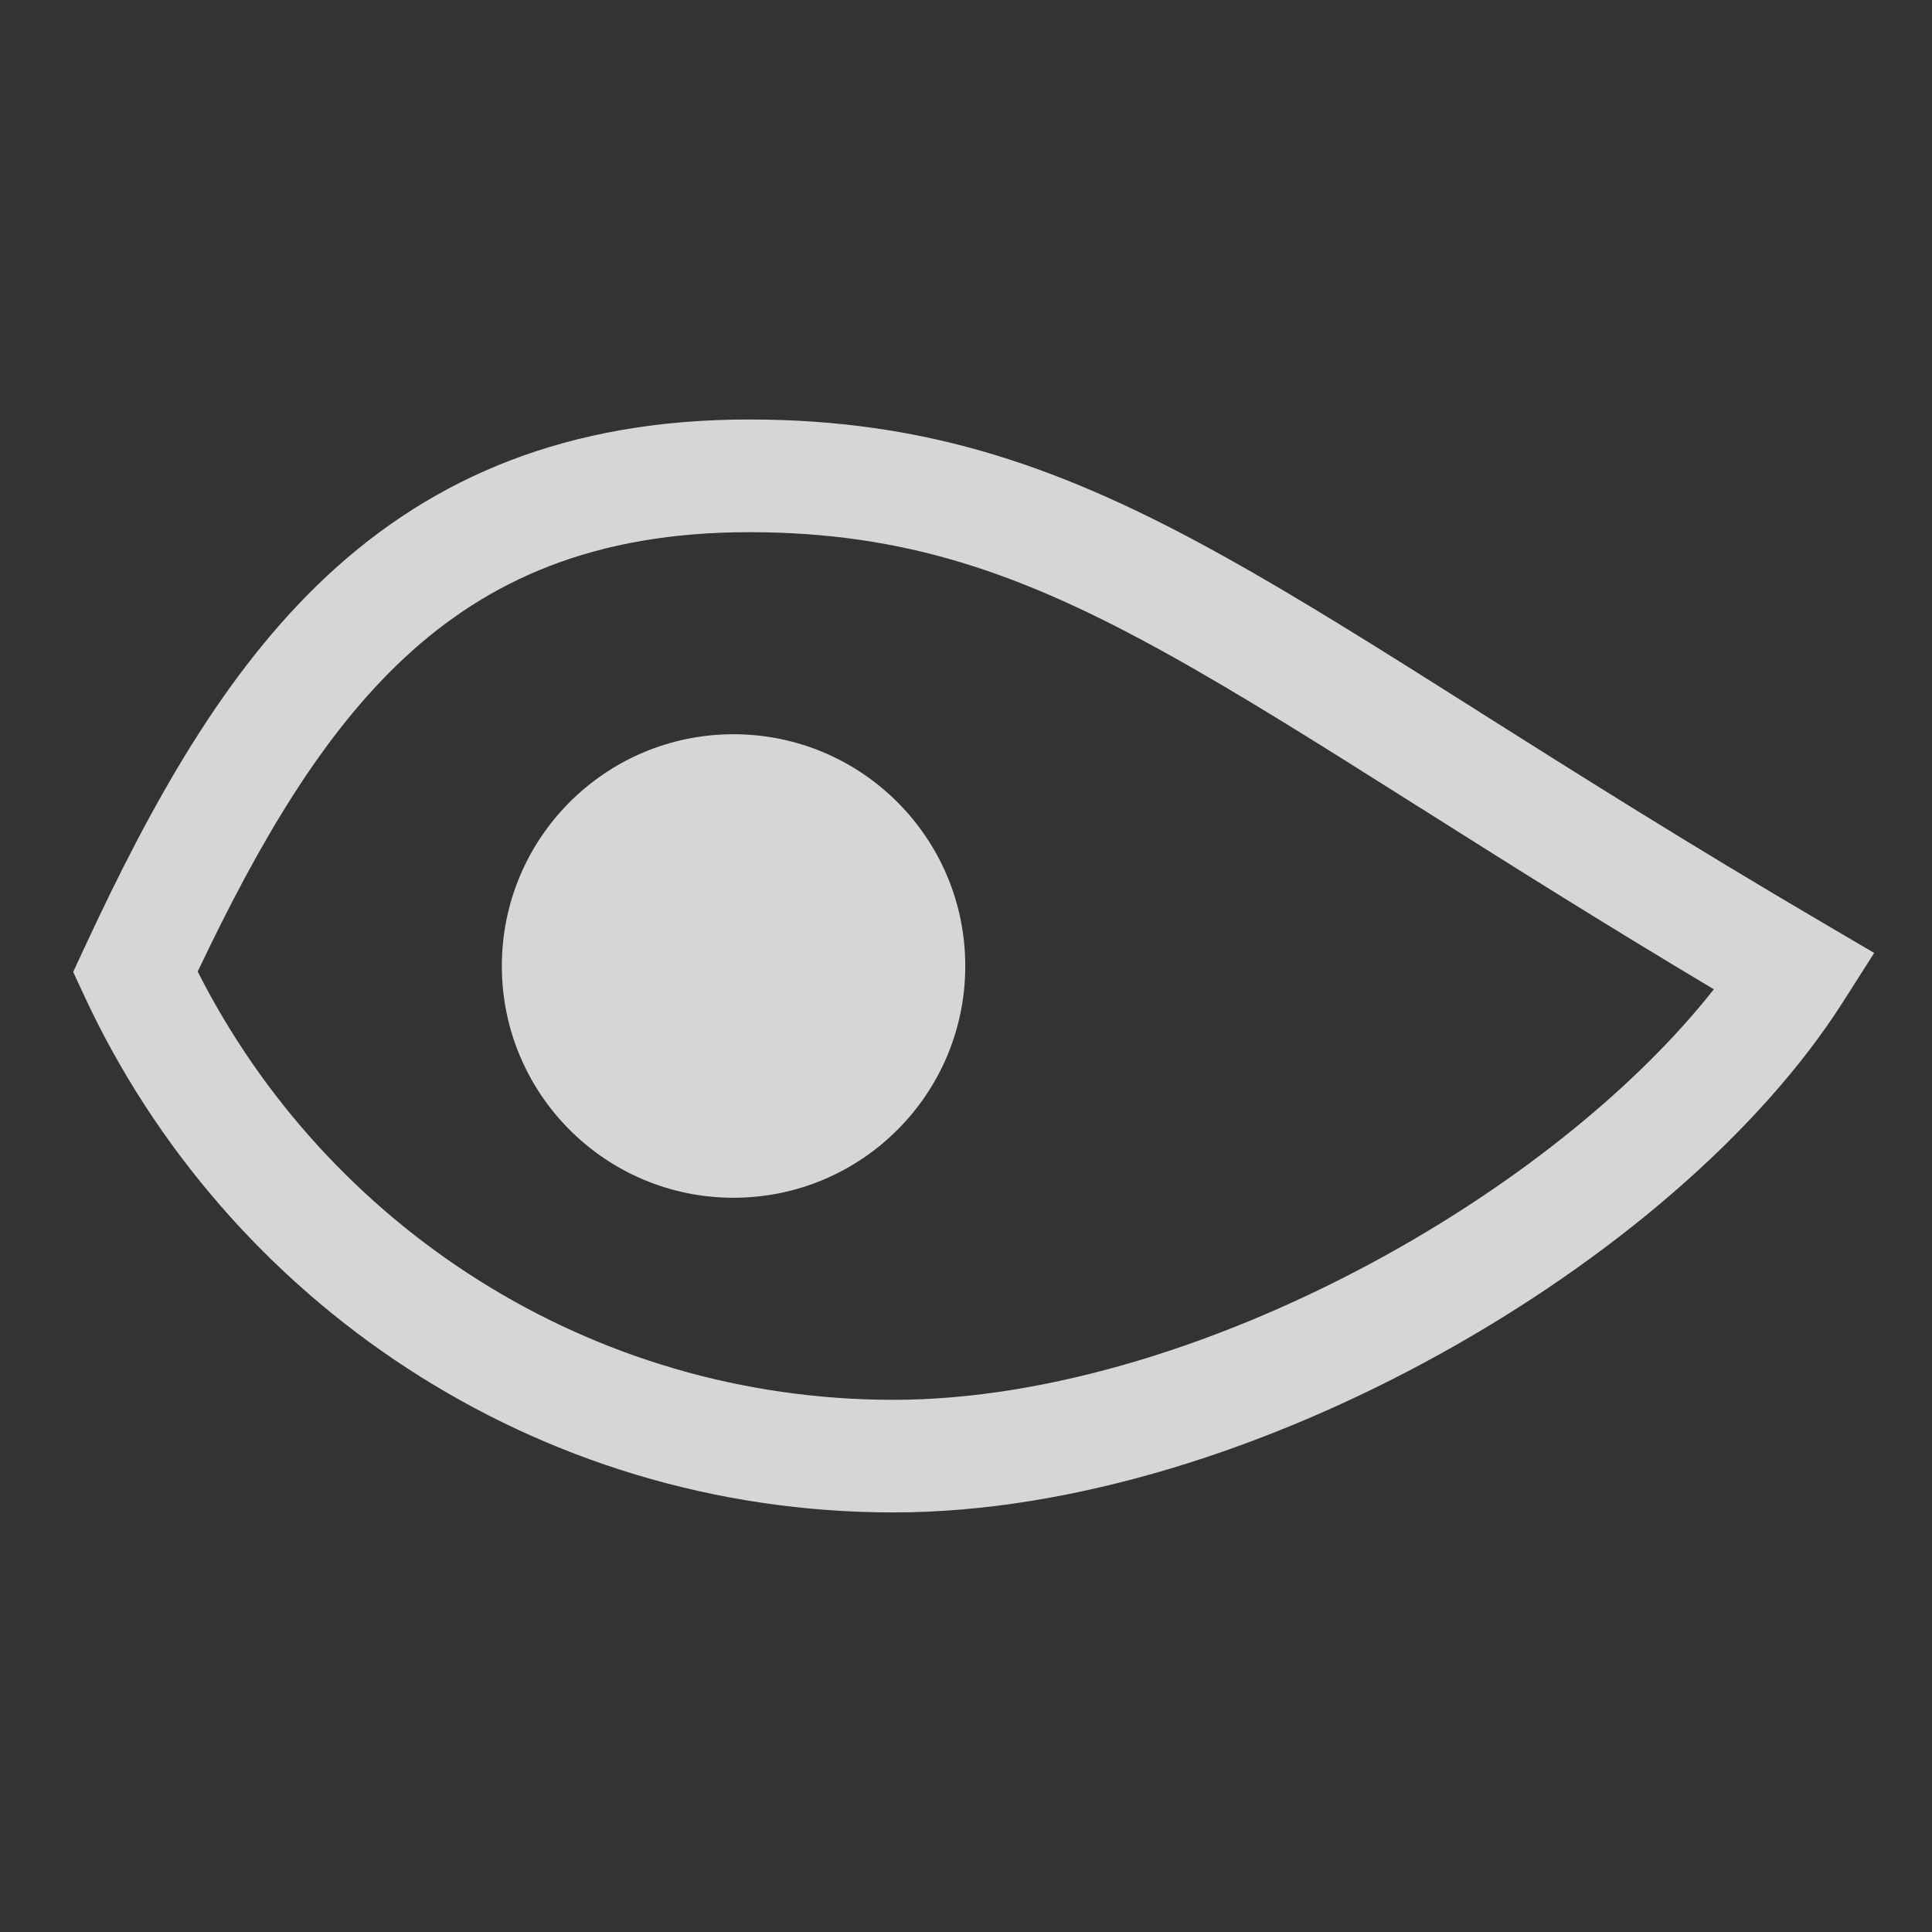<svg width="24" height="24" viewBox="0 0 24 24" fill="none" xmlns="http://www.w3.org/2000/svg">
<rect x="0" y="0" width="24" height="24" fill="#333333" stroke="none"/>
<g opacity="0.8">
<path fill-rule="evenodd" clip-rule="evenodd" d="M21.29 12.289C20.356 13.475 18.9 14.662 17.208 15.597C15.237 16.687 13.034 17.389 11.1 17.389C7.324 17.389 4.052 15.226 2.456 12.069C3.228 10.443 4.012 9.115 5.023 8.173C6.066 7.202 7.388 6.611 9.305 6.611C11.236 6.611 12.689 7.115 14.51 8.127C15.427 8.636 16.425 9.266 17.626 10.025L17.651 10.04C18.698 10.702 19.89 11.454 21.29 12.289ZM15.19 6.903C13.236 5.818 11.547 5.211 9.305 5.211C7.05 5.211 5.383 5.926 4.069 7.148C2.785 8.343 1.876 9.991 1.046 11.779L0.909 12.074L1.046 12.369C2.805 16.158 6.645 18.788 11.1 18.788C13.34 18.788 15.778 17.988 17.885 16.822C19.99 15.659 21.851 14.084 22.892 12.45L23.282 11.838L22.656 11.47C20.988 10.492 19.605 9.619 18.398 8.857L18.349 8.825C17.168 8.079 16.142 7.431 15.19 6.903Z" fill="white"/>
<path d="M6.234 12C6.234 13.59 7.522 14.879 9.112 14.879C10.702 14.879 11.991 13.59 11.991 12C11.991 10.41 10.702 9.121 9.112 9.121C7.522 9.121 6.234 10.41 6.234 12Z" fill="white"/>
</g>
</svg>
